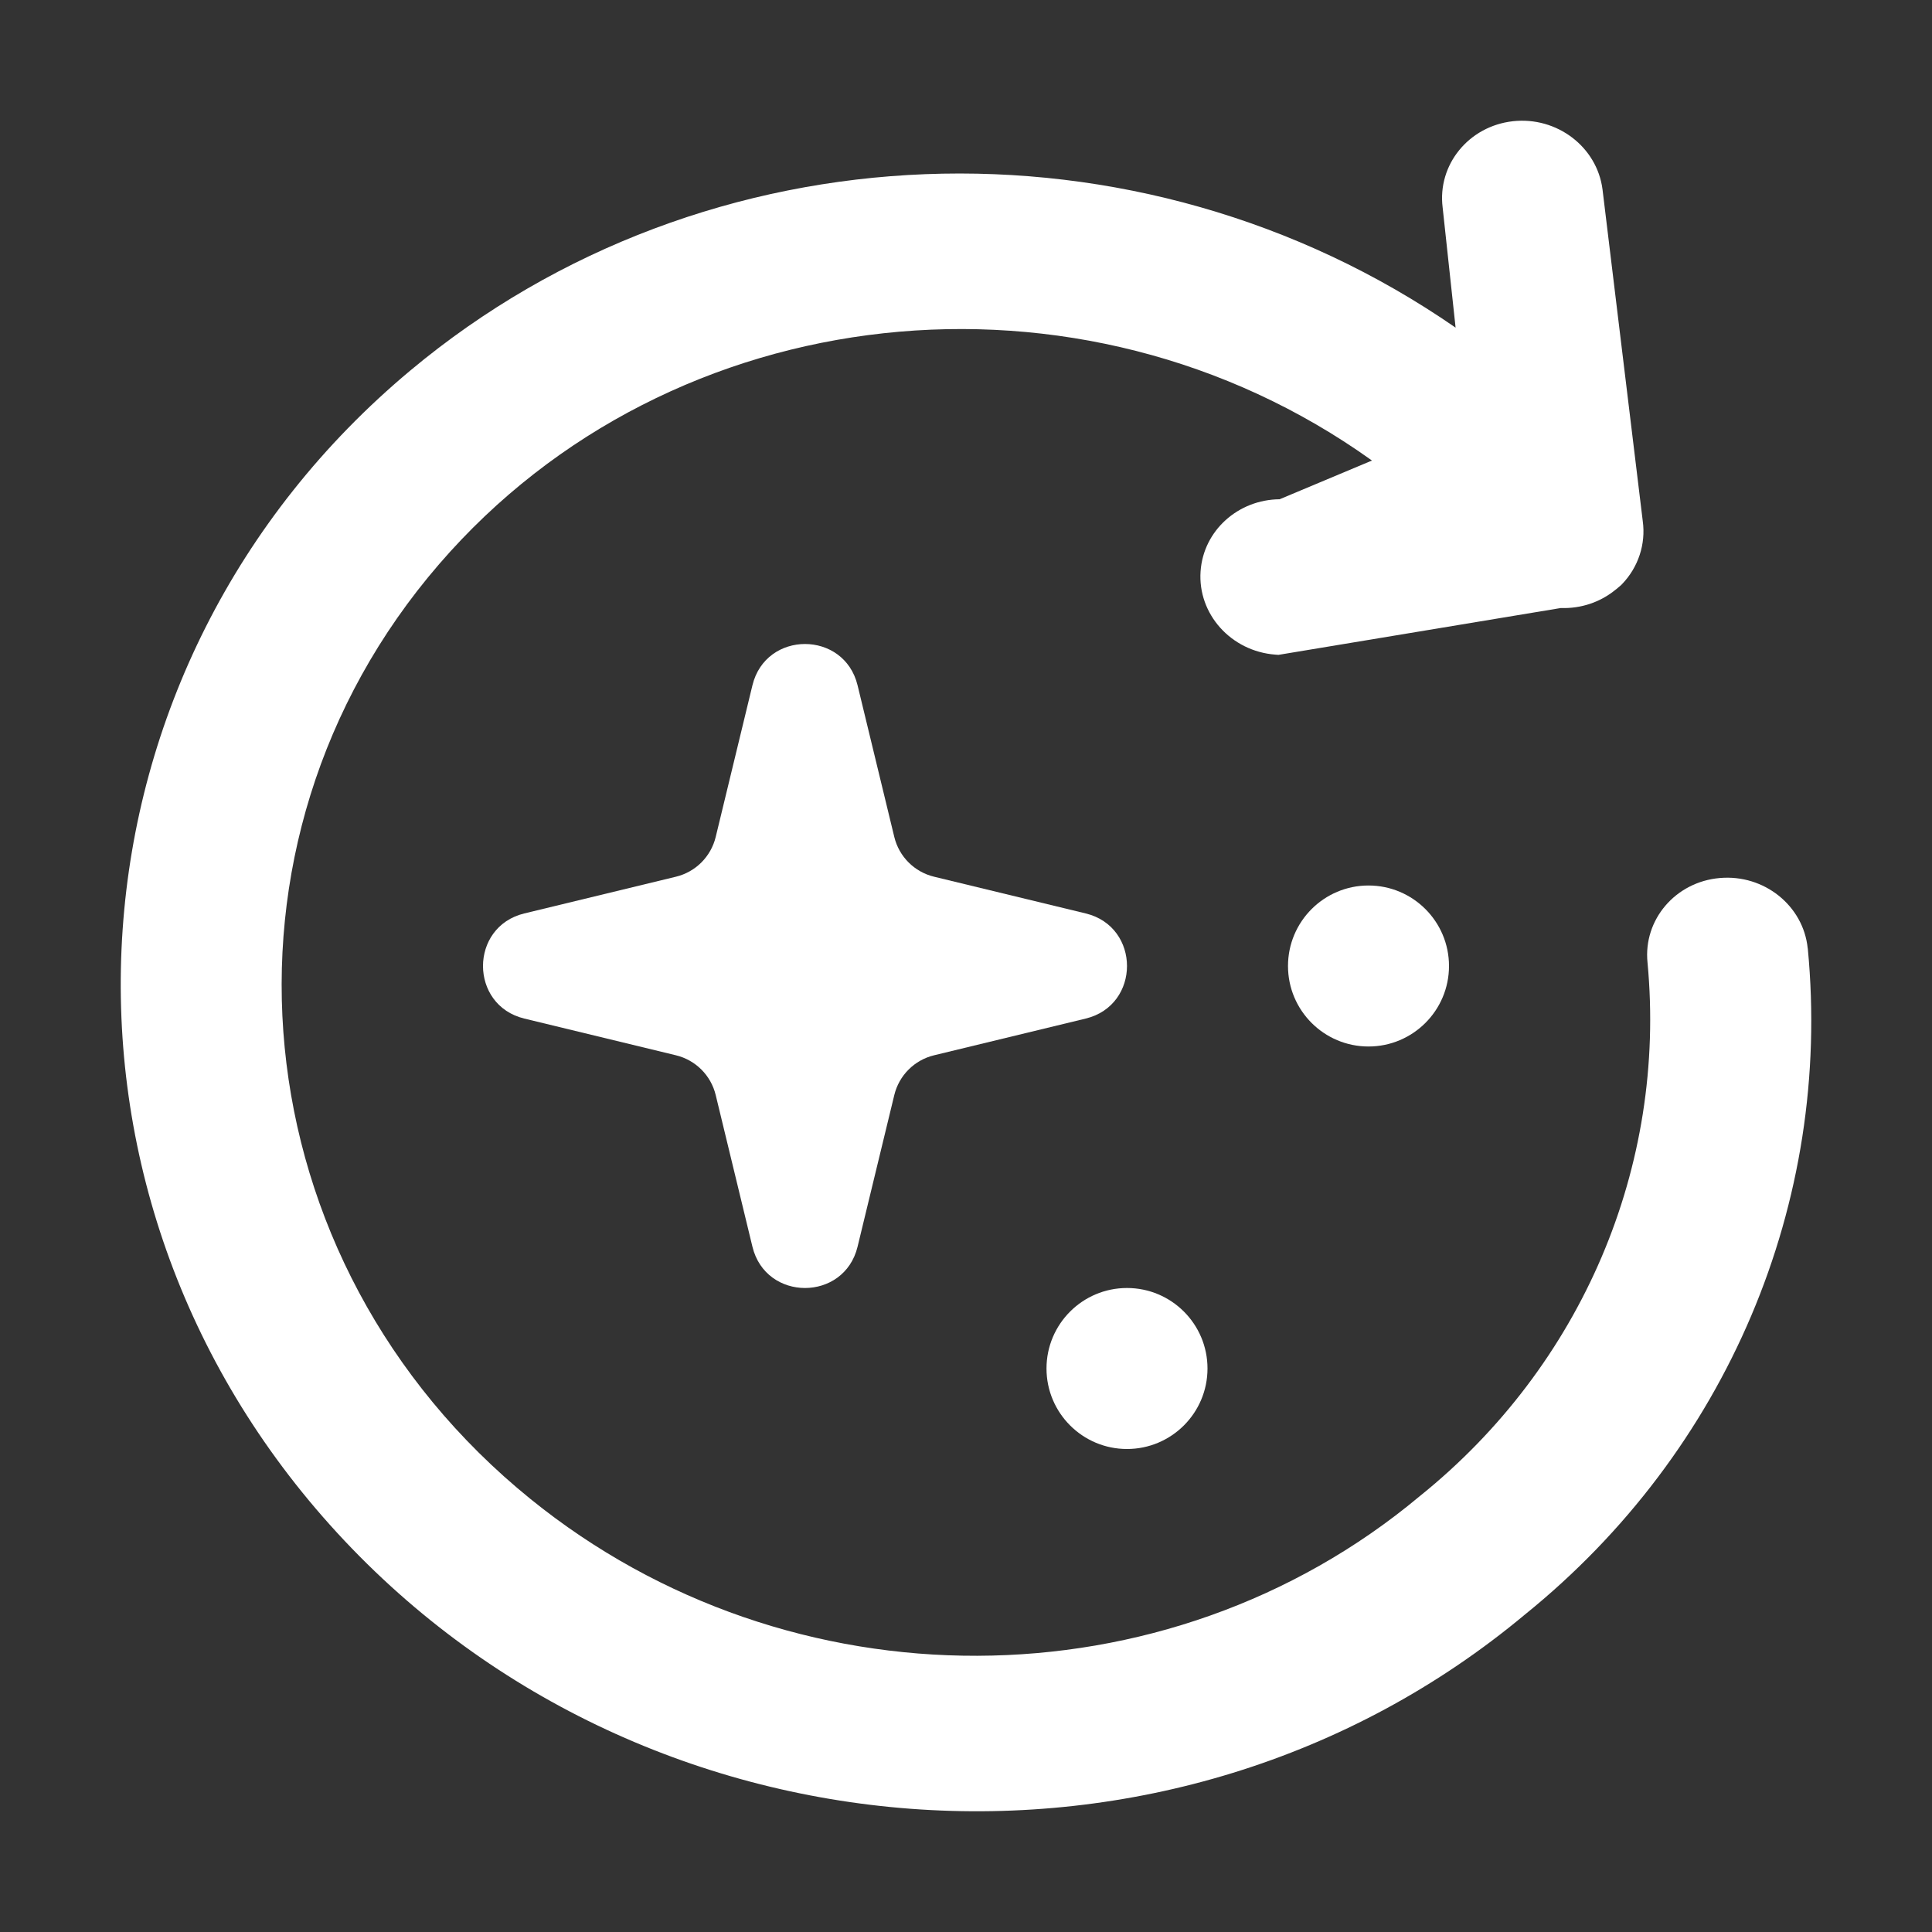 <svg width="24" height="24" viewBox="0 0 24 24" fill="none" xmlns="http://www.w3.org/2000/svg">
<rect x="0" y="0" width="24" height="24" fill="#333333" stroke="none"/>
<path d="M5.098 4.602C8.776 1.53 14.147 1.349 18.082 4.07L17.921 2.577C17.855 2.048 18.243 1.568 18.793 1.506C19.341 1.445 19.839 1.825 19.907 2.353L20.407 6.474C20.446 6.759 20.352 7.046 20.149 7.257L20.137 7.269L20.073 7.323L20.072 7.323C19.882 7.481 19.638 7.562 19.389 7.553L15.881 8.135L15.842 8.132C15.292 8.09 14.877 7.627 14.914 7.097C14.949 6.591 15.381 6.206 15.896 6.202L17.043 5.721C13.429 3.132 8.342 3.664 5.455 7.008C2.456 10.481 2.96 15.681 6.59 18.621C9.812 21.232 14.49 21.215 17.634 18.588L17.639 18.584C19.649 16.967 20.705 14.493 20.466 11.957C20.412 11.426 20.813 10.954 21.365 10.907C21.914 10.859 22.402 11.25 22.456 11.78L22.457 11.782C22.761 14.941 21.451 18.031 18.945 20.055C14.567 23.71 7.922 23.209 4.1 18.944C0.277 14.68 0.72 8.258 5.098 4.602Z" fill="white"/>
<path d="M10.653 8.513C10.487 7.829 9.513 7.829 9.347 8.513L8.891 10.396C8.832 10.641 8.641 10.832 8.396 10.891L6.513 11.347C5.829 11.513 5.829 12.487 6.513 12.653L8.396 13.109C8.641 13.168 8.832 13.359 8.891 13.604L9.347 15.487C9.513 16.171 10.487 16.171 10.653 15.487L11.109 13.604C11.168 13.359 11.359 13.168 11.604 13.109L13.487 12.653C14.171 12.487 14.171 11.513 13.487 11.347L11.604 10.891C11.359 10.832 11.168 10.641 11.109 10.396L10.653 8.513Z" fill="white"/>
<path d="M13 17C13 17.552 13.448 18 14 18C14.552 18 15 17.552 15 17C15 16.448 14.552 16 14 16C13.448 16 13 16.448 13 17Z" fill="white"/>
<path d="M17 13C16.448 13 16 12.552 16 12C16 11.448 16.448 11 17 11C17.552 11 18 11.448 18 12C18 12.552 17.552 13 17 13Z" fill="white"/>
</svg>
